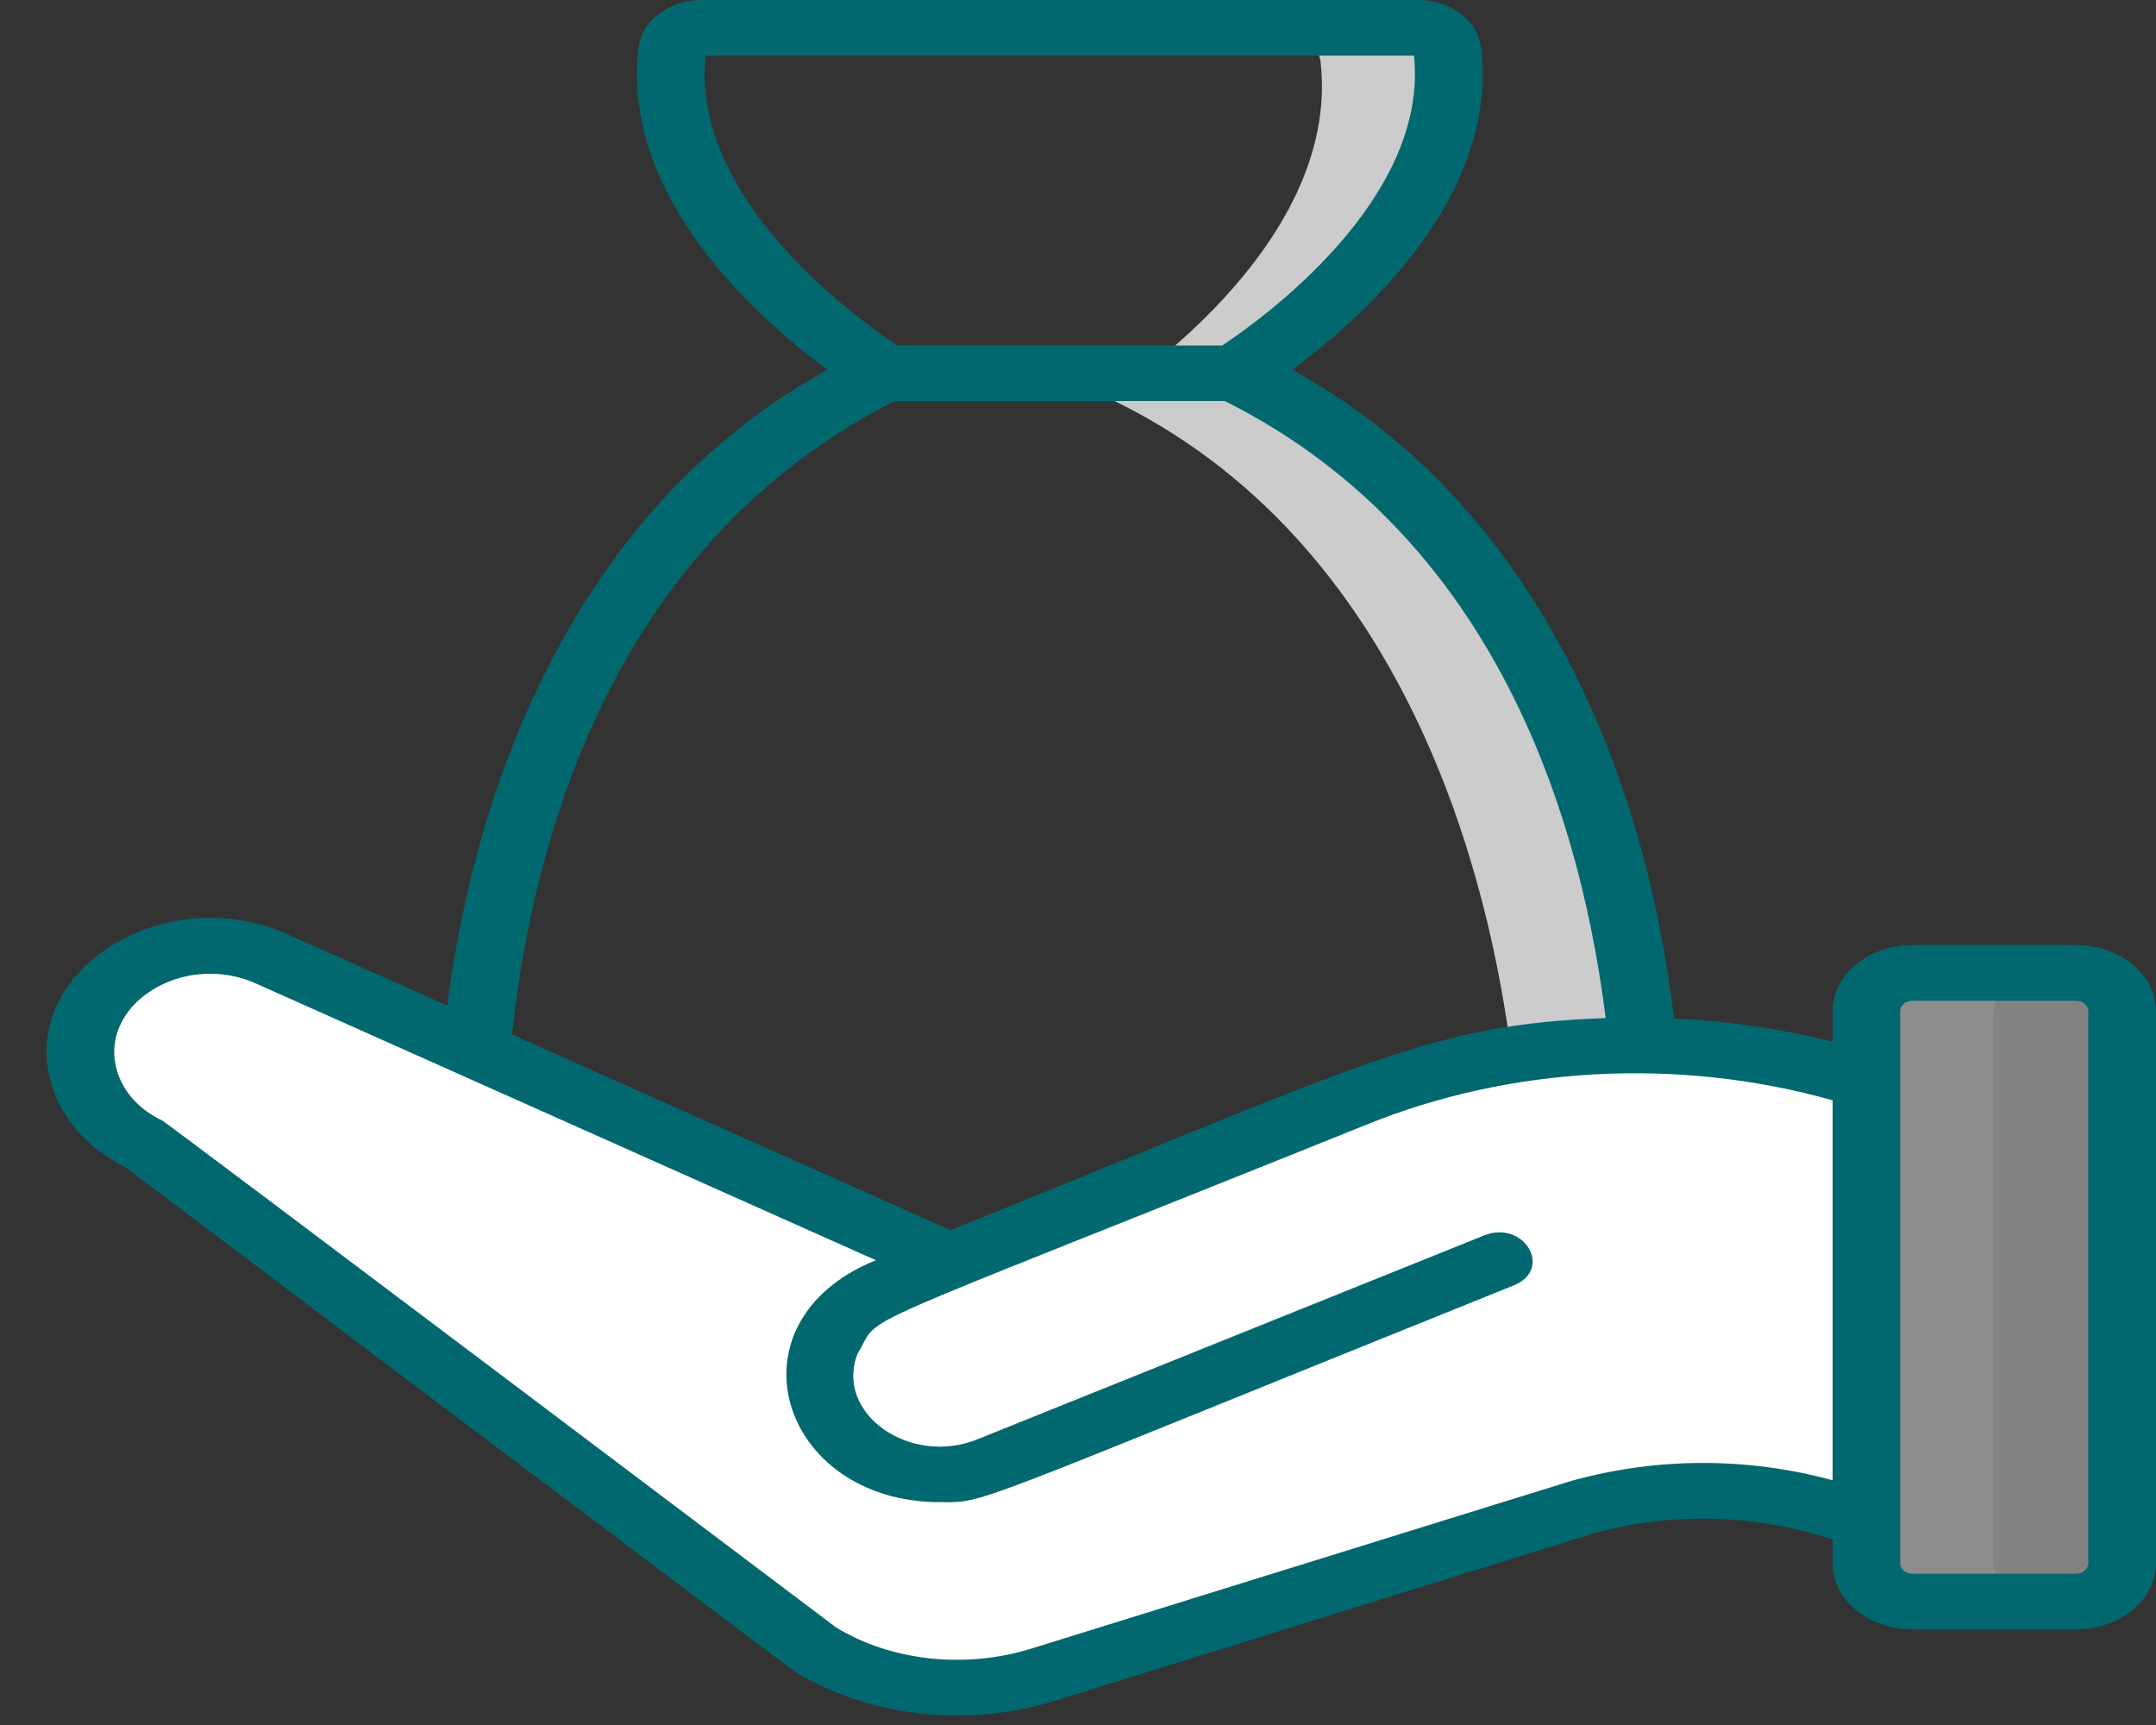 <svg width="20" height="16" viewBox="0 0 20 16" fill="none" xmlns="http://www.w3.org/2000/svg">
<rect x="0" y="0" width="20" height="16" fill="#333333" stroke="none"/>
<g clip-path="url(#clip0)">
<path d="M15.238 9.724C14.808 9.711 14.42 9.738 14.024 9.807C13.824 8.196 13.074 5.01 10.27 3.686C10.27 3.686 12.45 2.325 12.25 0.572C12.236 0.45 12.118 0.355 11.973 0.355H13.15C13.294 0.355 13.412 0.446 13.427 0.563C13.626 2.238 11.446 3.54 11.446 3.54C14.469 4.905 15.105 8.339 15.238 9.724V9.724Z" fill="#CCCCCC"/>
<path d="M15.71 9.745C15.532 9.731 15.353 9.724 15.173 9.724C14.531 9.724 13.888 9.809 13.269 9.98C13.023 10.047 12.784 10.127 12.552 10.22L8.809 11.718L2.546 8.939C2.357 8.851 2.152 8.809 1.949 8.809C1.533 8.809 1.129 8.986 0.907 9.301C0.577 9.771 0.775 10.372 1.35 10.641L7.542 15.279C7.546 15.282 7.55 15.285 7.554 15.287C8.158 15.664 8.965 15.747 9.677 15.527L14.681 13.982C15.237 13.829 15.819 13.796 16.375 13.871C16.7 13.916 17.016 13.997 17.315 14.114V10.051C16.797 9.888 16.257 9.786 15.71 9.745V9.745Z" fill="white"/>
<path d="M19.687 9.406V14.499C19.687 14.693 19.495 14.85 19.258 14.85H17.744C17.507 14.85 17.314 14.693 17.314 14.499V9.406C17.314 9.212 17.507 9.055 17.744 9.055H19.258C19.495 9.055 19.687 9.212 19.687 9.406Z" fill="#8D8D8D"/>
<path d="M19.687 9.406V14.499C19.687 14.693 19.495 14.85 19.257 14.85H18.92C18.682 14.85 18.49 14.693 18.49 14.499V9.406C18.49 9.212 18.682 9.055 18.92 9.055H19.257C19.495 9.055 19.687 9.212 19.687 9.406Z" fill="#828282"/>
<path d="M15.71 9.743C15.532 9.73 15.352 9.723 15.173 9.723C14.531 9.723 13.887 9.807 13.269 9.978C13.023 10.046 12.784 10.126 12.552 10.219L8.809 11.716L8.216 11.953C7.828 12.113 7.604 12.435 7.604 12.767C7.604 12.905 7.641 13.046 7.723 13.177C8 13.626 8.669 13.807 9.219 13.58L13.814 11.742C13.814 11.742 15.146 11.254 16.779 11.348L17.314 11.383V10.049C16.797 9.886 16.257 9.784 15.71 9.743V9.743Z" fill="white"/>
<path d="M9.875 11.287C10.462 11.037 10.955 10.832 11.393 10.668C10.949 10.847 10.45 11.052 9.875 11.287V11.287Z" fill="#965959"/>
<path d="M19.256 8.766H17.743C17.333 8.766 17 9.04 17 9.378V9.662C16.519 9.542 16.025 9.47 15.529 9.447C15.265 7.206 14.274 4.682 11.986 3.43C12.63 2.956 13.904 1.832 13.739 0.442C13.709 0.19 13.456 0 13.15 0H6.512C6.206 0 5.953 0.19 5.923 0.442C5.759 1.832 7.032 2.956 7.677 3.43C5.432 4.659 4.433 7.111 4.149 9.327L2.702 8.681C1.536 8.131 0.135 9.019 0.487 10.087C0.59 10.398 0.829 10.66 1.163 10.826C1.59 11.149 7.334 15.48 7.362 15.497C8.028 15.914 8.95 16.035 9.787 15.775L14.786 14.222C15.511 14.022 16.291 14.043 17 14.28V14.501C17 14.839 17.333 15.113 17.743 15.113H19.256C19.666 15.113 20 14.839 20 14.501V9.378C20 9.04 19.666 8.766 19.256 8.766V8.766ZM6.544 0.516H13.117C13.255 1.85 11.706 2.96 11.338 3.204H8.324C7.957 2.962 6.406 1.851 6.544 0.516V0.516ZM8.3 3.72H11.362C13.677 4.877 14.617 7.231 14.895 9.443C13.256 9.501 12.653 9.865 8.817 11.41L4.749 9.595C4.997 7.337 5.922 4.924 8.3 3.72V3.72ZM17 13.73C16.214 13.515 15.371 13.515 14.58 13.735C14.571 13.736 9.573 15.29 9.565 15.292C8.953 15.482 8.261 15.406 7.753 15.093C7.719 15.068 1.547 10.412 1.506 10.394C1.301 10.297 1.154 10.14 1.092 9.952C0.887 9.328 1.703 8.805 2.396 9.132C6.59 11.003 1.901 8.912 8.125 11.689C6.712 12.261 7.23 13.933 8.72 13.933C9.16 13.933 8.888 13.997 14.041 11.923C14.412 11.774 14.139 11.31 13.765 11.46C13.257 11.664 10.554 12.752 9.077 13.346C8.444 13.609 7.739 13.109 7.955 12.557C8.197 12.16 7.659 12.451 12.69 10.426C13.999 9.897 15.56 9.799 17 10.206V13.73ZM19.372 14.501C19.372 14.554 19.32 14.597 19.256 14.597H17.743C17.679 14.597 17.627 14.554 17.627 14.501V9.378C17.627 9.325 17.679 9.282 17.743 9.282H19.256C19.32 9.282 19.372 9.325 19.372 9.378V14.501Z" fill="#02686F"/>
</g>
<defs>
<clipPath id="clip0">
<rect width="19.568" height="16" fill="white" transform="translate(0.432)"/>
</clipPath>
</defs>
</svg>
